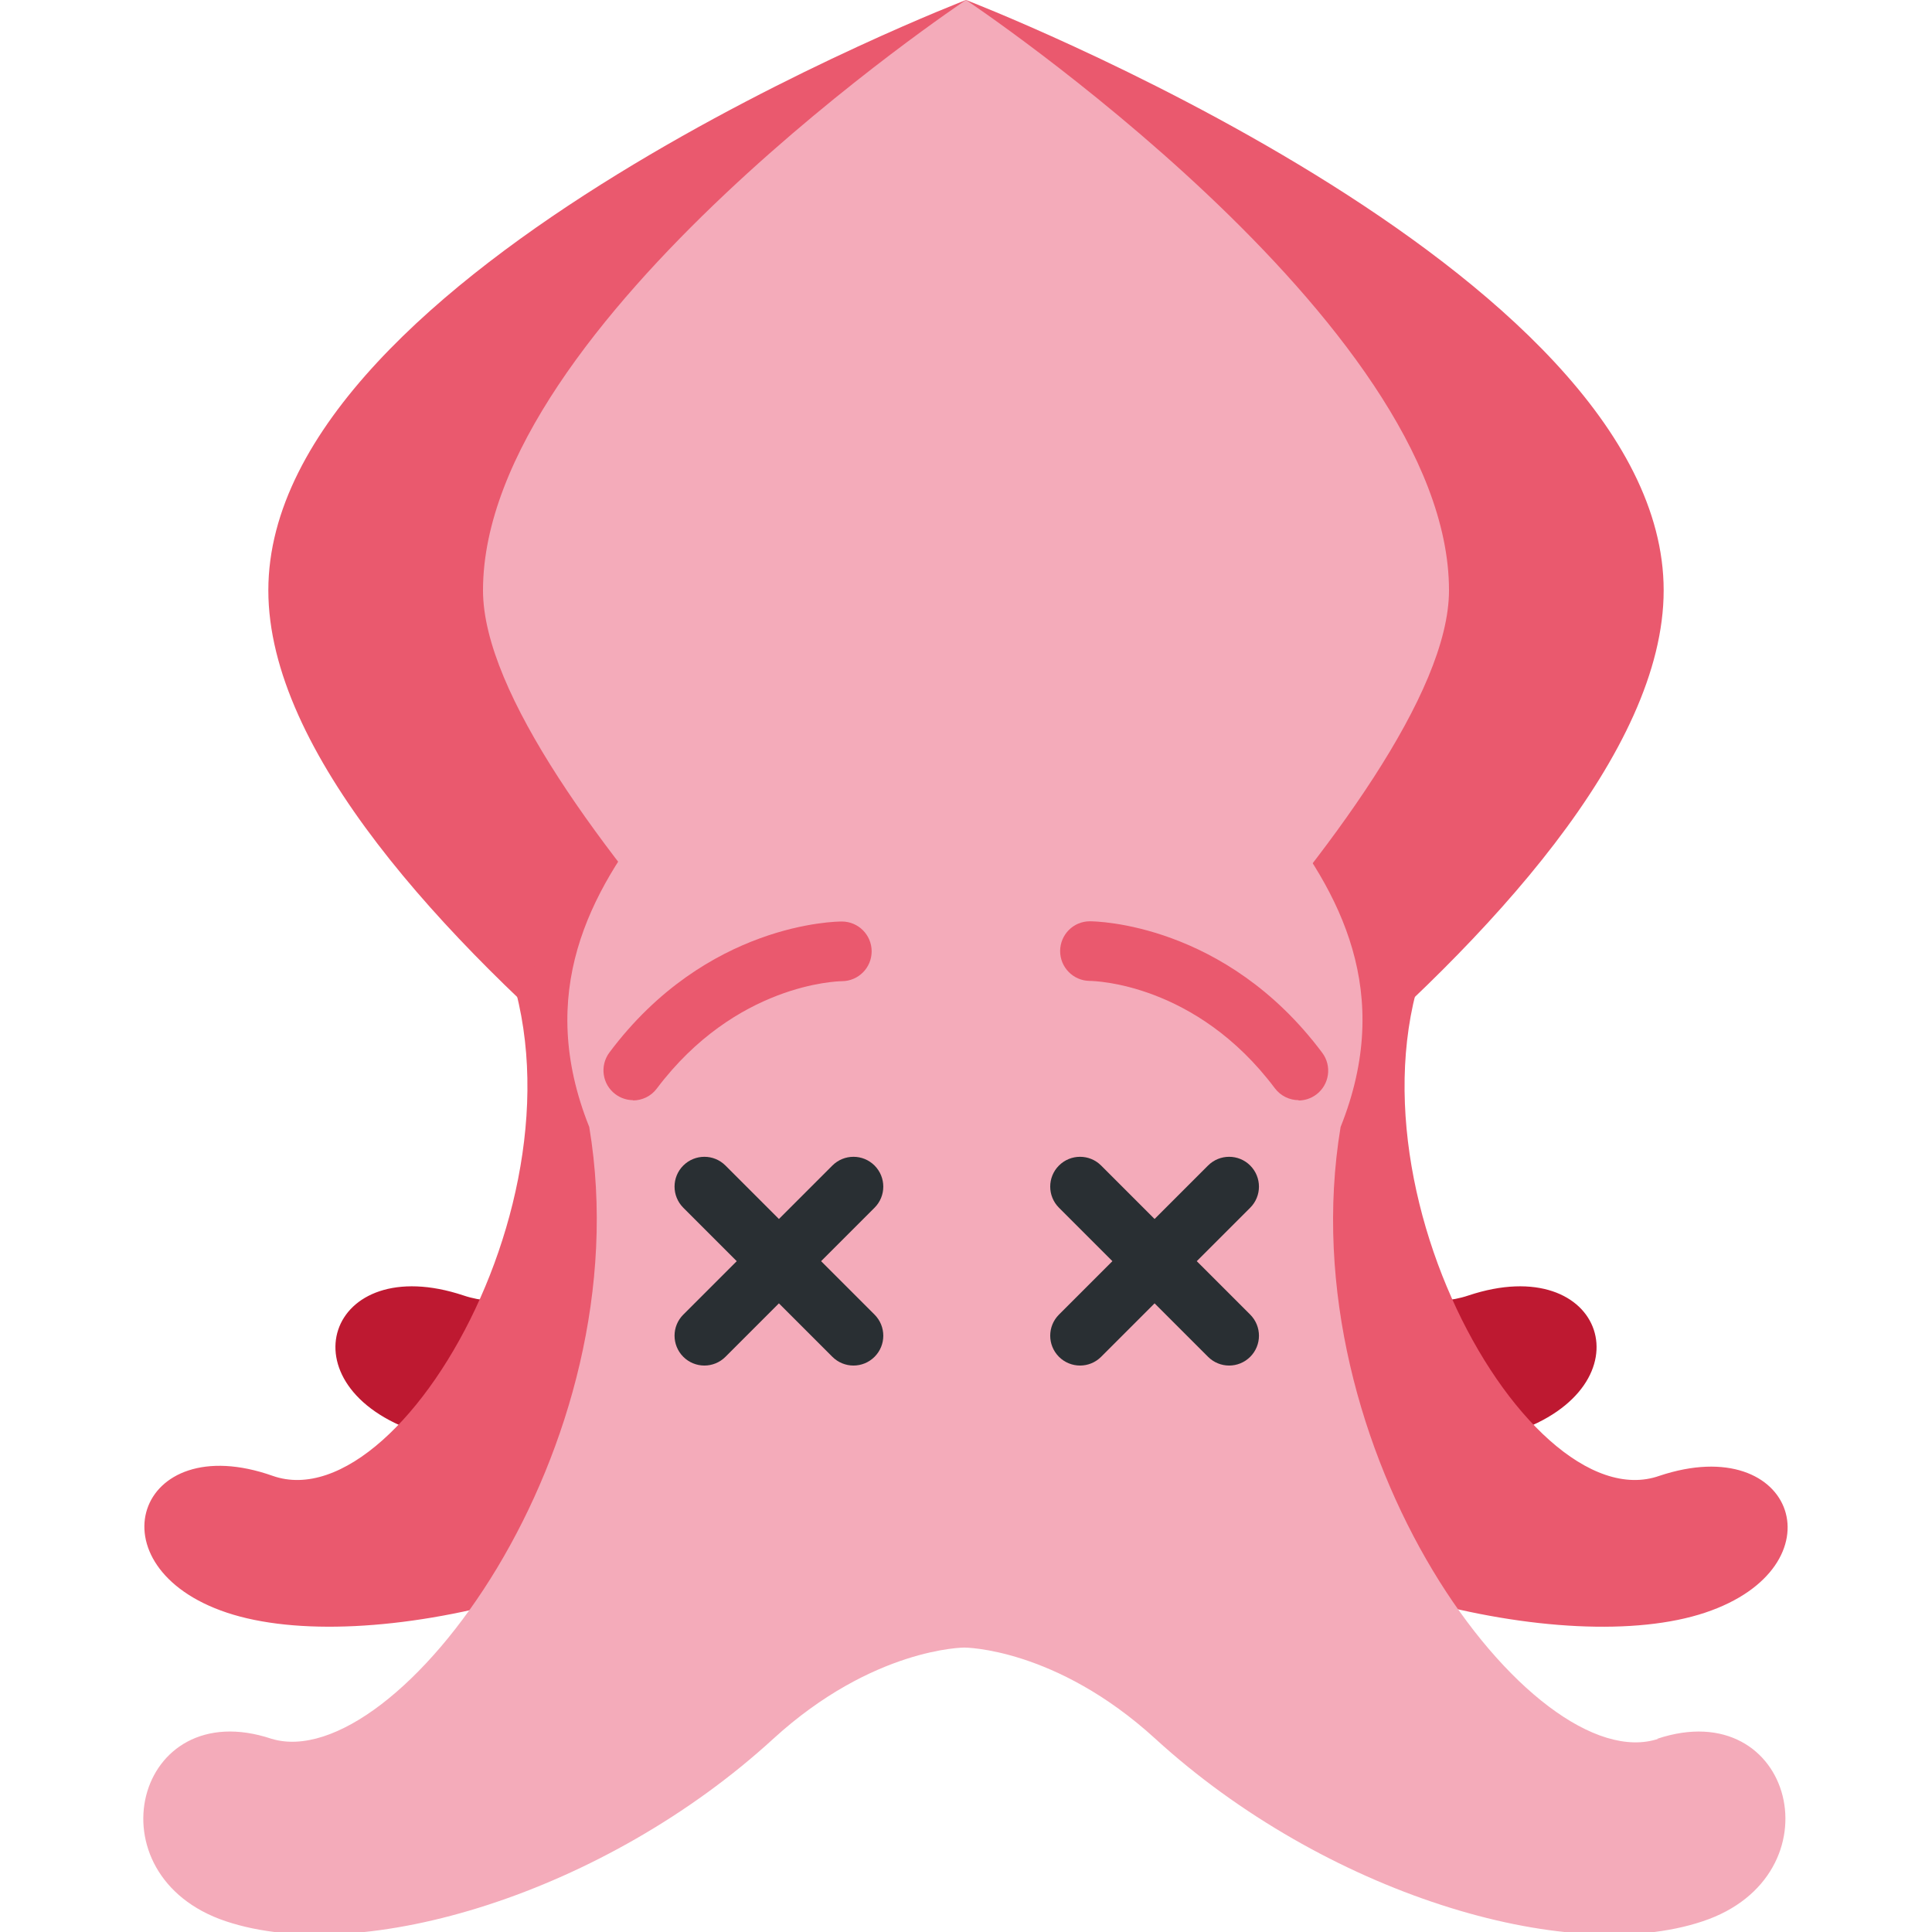 <svg xmlns="http://www.w3.org/2000/svg" viewBox="0 0 36 36">
	<path fill="#EA596E" d="M31 11C31 5 18 0 18 0v25s13-8 13-14z"/>
	<path fill="#EA596E" d="m5 11c0-6 13-11 13-11v25c.001 0-13-8-13-14z"/>
	<path fill="#F4ABBA" d="m27 11c0 3.83-9 12-9 12s-9-8.17-9-12c0-5 9-11 9-11s9 6 9 11z"/>
	<path fill="#BE1931" d="m13 15.9c2.55 4.25-1.81 9.1-4.36 8.24-2.55-.851-3.4 1.7-.851 2.55s8.05-.396 11.1-3.4c.851-.851 1.7-.851 1.7-.851l-7.55-6.54z"/>
	<path fill="#BE1931" d="m23 15.9c-2.55 4.25 1.81 9.1 4.36 8.24 2.55-.851 3.4 1.7.851 2.55s-8.05-.396-11.1-3.4c-.851-.851-1.7-.851-1.7-.851l7.55-6.54z"/>
	<path fill="#EA596E" d="m9 17c2.55 4.25-1.37 11.4-3.92 10.5s-3.4 1.7-.851 2.55 8.05-.396 11.1-3.4c.851-.851 1.7-.851 1.7-.851l-7.99-8.81zm18 0c-2.55 4.25 1.37 11.4 3.92 10.5 2.55-.851 3.4 1.7.851 2.55-2.55.851-8.05-.396-11.1-3.4-.851-.852-1.7-.852-1.7-.852l7.99-8.81z"/>
	<path fill="#F4ABBA" d="m30.9 32.4c-2.32.774-6.92-5.35-5.92-11.4 2-5-4-7.48-4-9.98 0-6.11-2.03-9.74-3.03-9.74s-2.97 3.63-2.97 9.74c0 2.5-6 4.98-4 9.98 1 6-3.6 12.1-5.92 11.4-2.55-.851-3.4 2.55-.851 3.4 2.55.851 7.07-.533 10.2-3.4 1.86-1.7 3.56-1.7 3.56-1.7s1.7 0 3.56 1.7c3.14 2.87 7.66 4.25 10.2 3.4 2.55-.85 1.7-4.25-.85-3.4z"/>
	<path fill="#EA596E" d="m11.8 20.5c-.116 0-.233-.036-.333-.111-.246-.184-.295-.532-.111-.778 1.81-2.42 4.23-2.44 4.33-2.44.307 0 .556.249.556.556 0 .306-.247.554-.553.556-.086.001-1.98.048-3.45 2-.109.146-.276.222-.445.222z"/>
	<path fill="#EA596E" d="m24.2 20.5c-.169 0-.336-.077-.445-.222-1.47-1.96-3.37-2-3.45-2-.306-.003-.552-.253-.551-.558.002-.306.248-.553.554-.553.102 0 2.52.028 4.33 2.45.184.246.134.594-.111.778-.1.075-.217.111-.333.111z"/>
	<path fill="#292F33" d="m22.3 23.5.996-.996c.217-.217.217-.568 0-.786-.217-.217-.568-.217-.786 0l-.996.996-.996-.996c-.217-.217-.568-.217-.786 0-.217.217-.217.568 0 .786l.996.996-.996.996c-.217.217-.217.568 0 .786.108.108.251.163.393.163.142 0 .284-.054.393-.163l.996-.996.996.996c.108.108.251.163.393.163.142 0 .284-.054.393-.163.217-.217.217-.568 0-.786z"/>
	<path fill="#292F33" d="m15.3 23.5.996-.996c.217-.217.217-.568 0-.786-.217-.217-.568-.217-.786 0l-.996.996-.996-.996c-.217-.217-.568-.217-.786 0-.217.217-.217.568 0 .786l.996.996-.996.996c-.217.217-.217.568 0 .786.108.108.251.163.393.163.142 0 .284-.054.393-.163l.996-.996.996.996c.108.108.251.163.393.163.142 0 .284-.054.393-.163.217-.217.217-.568 0-.786z"/>
</svg>
